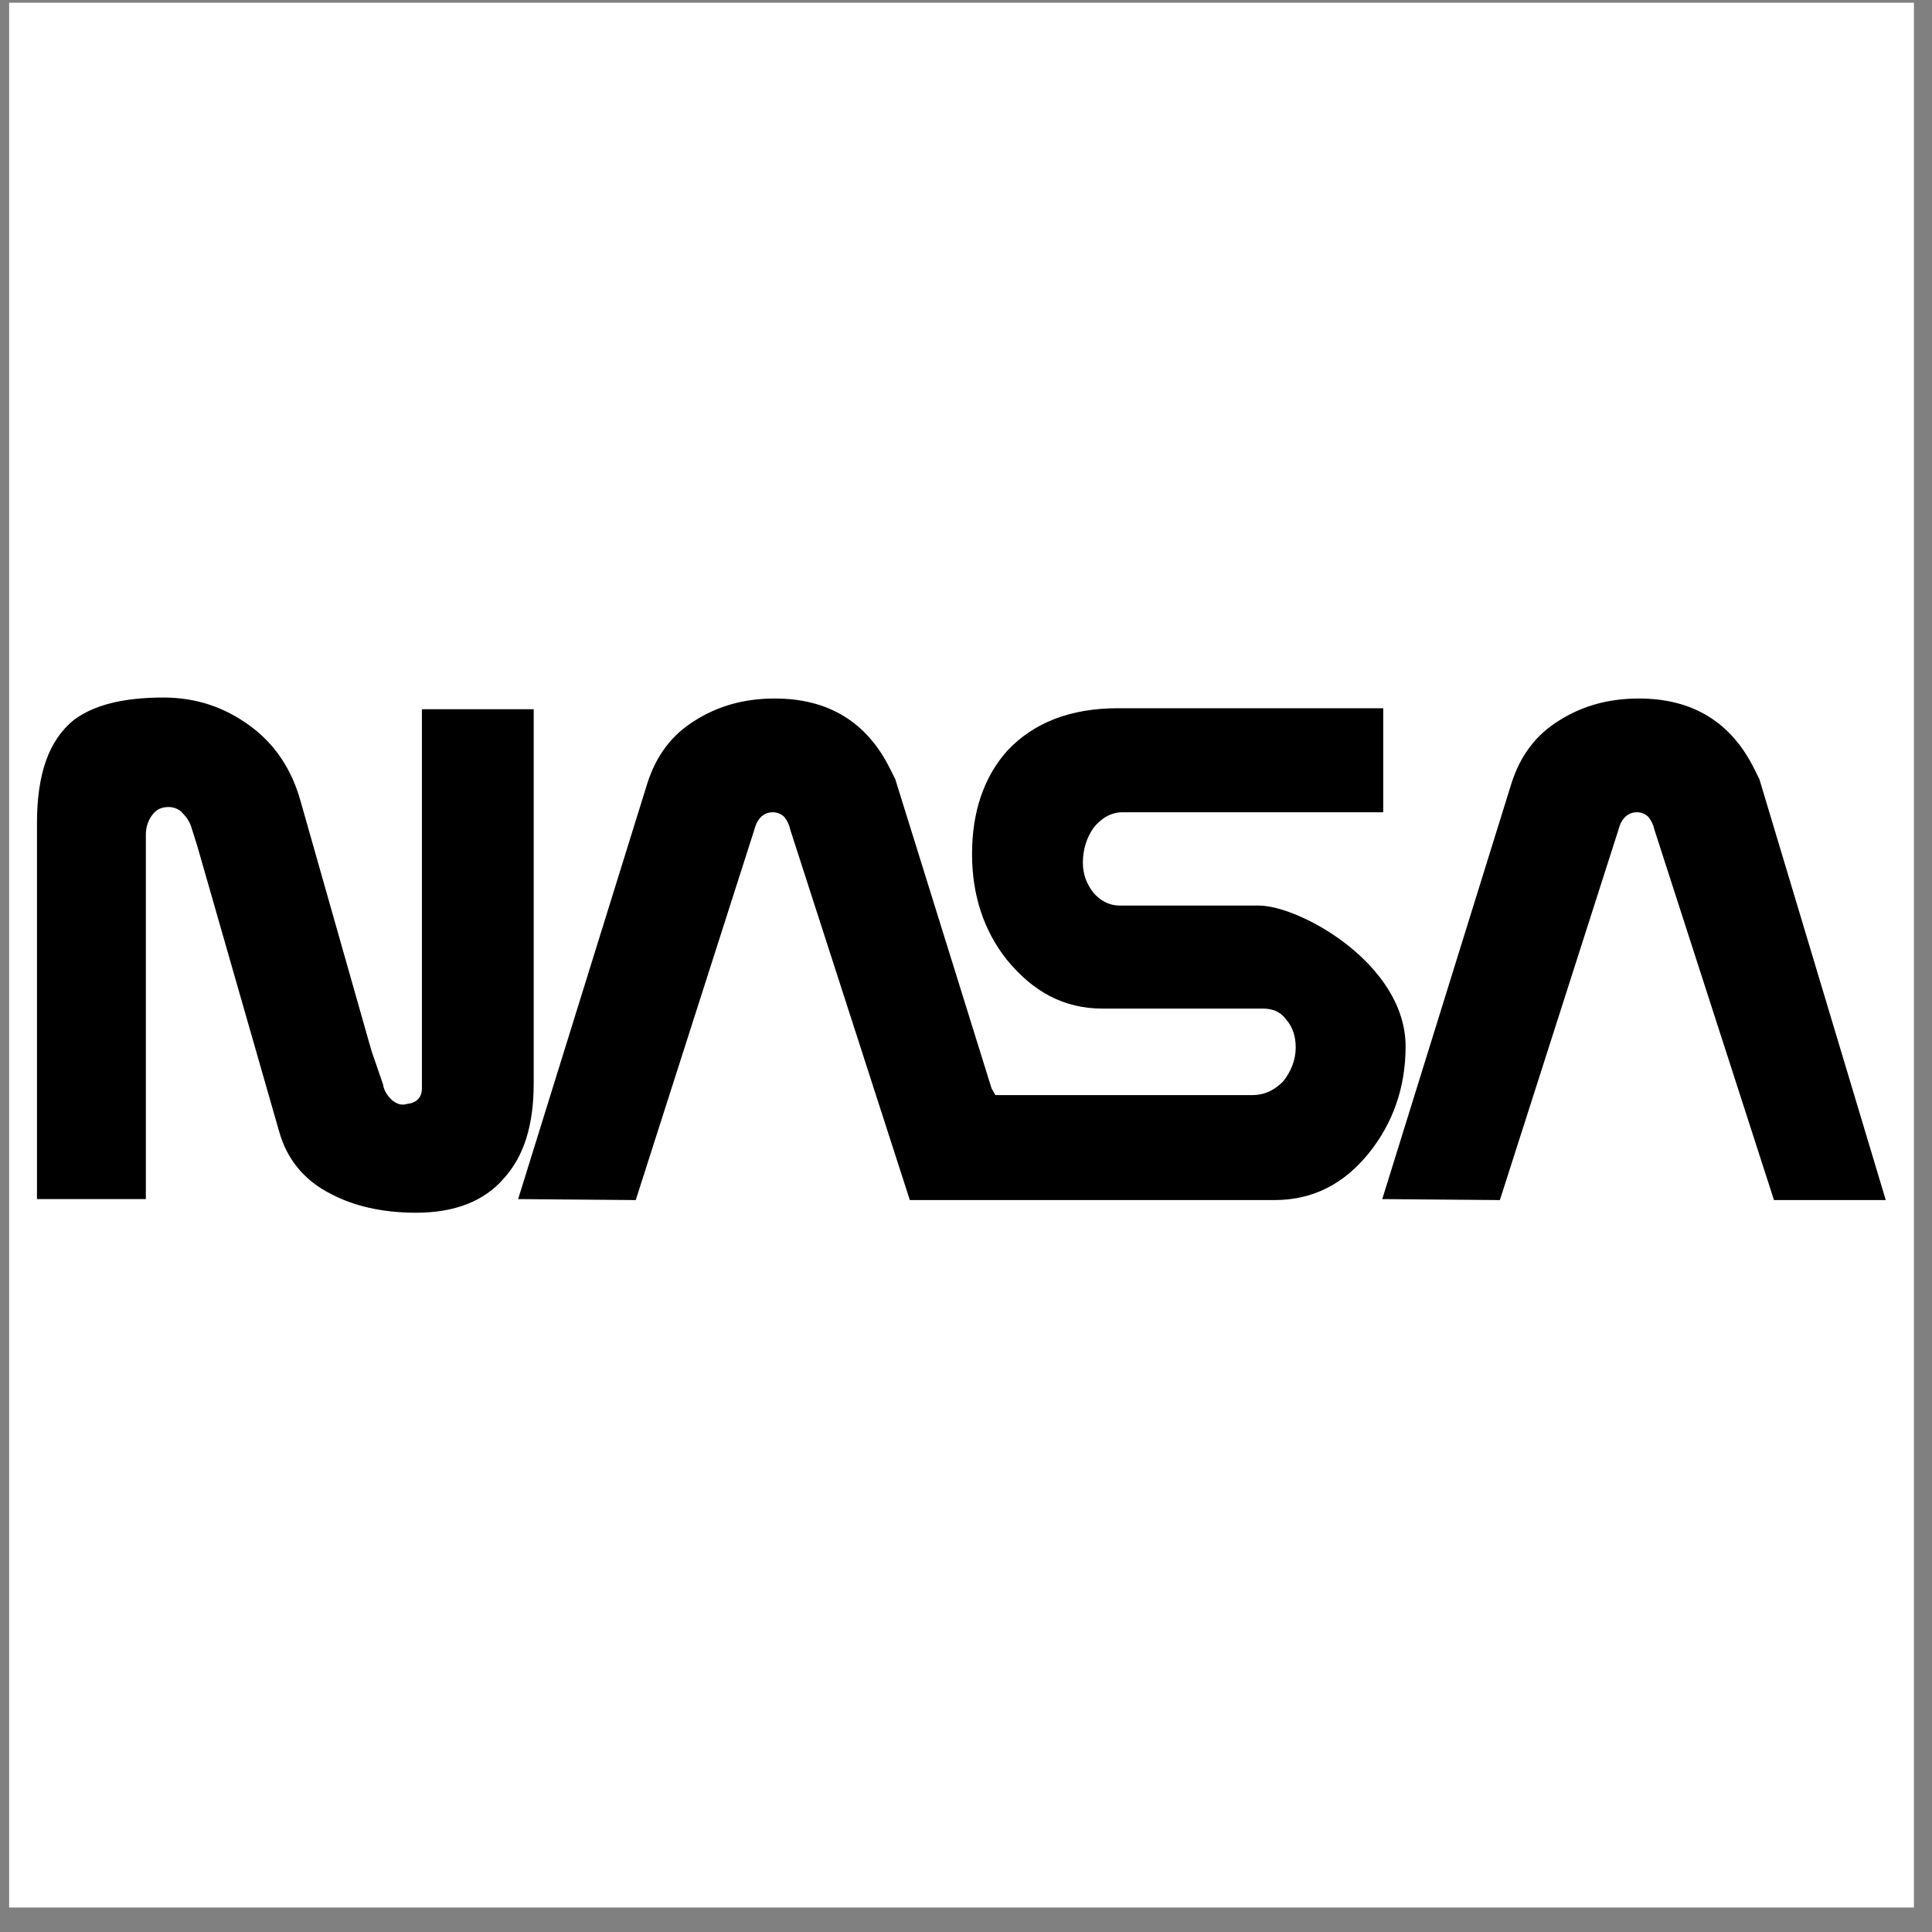 <svg width="71" height="71" viewBox="0 0 71 71" fill="none" xmlns="http://www.w3.org/2000/svg">
<rect x="0" y="0" width="71" height="71" fill="#808080" stroke="none"/>
<g clip-path="url(#clip0_5906_37661)">
<path fill-rule="evenodd" clip-rule="evenodd" d="M0.336 0.1H70.336V70.1H0.336V0.1Z" fill="white"/>
<path fill-rule="evenodd" clip-rule="evenodd" d="M37.51 44.102H46.832C48.225 44.102 49.369 43.531 50.297 42.387C51.19 41.28 51.655 39.958 51.655 38.458C51.655 35.422 47.761 33.279 46.26 33.279H41.153C40.76 33.279 40.438 33.1 40.188 32.815C39.938 32.493 39.795 32.136 39.795 31.707C39.795 31.207 39.938 30.778 40.188 30.421C40.474 30.064 40.831 29.85 41.26 29.85H50.833V26.027H41.081C39.33 26.027 37.972 26.563 37.008 27.599C36.151 28.564 35.722 29.849 35.722 31.386C35.722 32.886 36.151 34.208 37.008 35.279C37.972 36.457 39.116 37.065 40.509 37.065H46.404C46.76 37.065 47.046 37.172 47.26 37.458C47.51 37.743 47.617 38.101 47.617 38.494C47.617 38.958 47.439 39.387 47.153 39.744C46.832 40.066 46.474 40.244 46.011 40.244H36.58L36.438 39.994L32.901 28.635L32.722 28.278C31.865 26.527 30.436 25.67 28.472 25.67C27.4 25.67 26.436 25.92 25.578 26.456C24.685 26.992 24.113 27.778 23.792 28.778L19.041 44.066L23.363 44.102L27.721 30.493C27.828 30.064 28.078 29.85 28.4 29.85C28.578 29.85 28.721 29.921 28.828 30.028C28.935 30.171 29.007 30.314 29.043 30.493L33.436 44.102L37.51 44.102ZM5.36 31.6V44.066H1.359V30.242C1.359 28.456 1.788 27.206 2.717 26.456C3.431 25.92 4.503 25.634 6.003 25.634C7.217 25.634 8.253 25.992 9.182 26.67C10.111 27.349 10.718 28.278 11.04 29.421L13.647 38.601L14.076 39.851C14.111 40.101 14.255 40.28 14.397 40.422C14.576 40.566 14.754 40.637 14.969 40.566C15.326 40.53 15.505 40.316 15.505 39.994V26.063H19.613V39.815C19.613 41.352 19.256 42.495 18.506 43.317C17.791 44.138 16.72 44.567 15.291 44.567C14.04 44.567 13.004 44.317 12.183 43.888C11.183 43.388 10.54 42.602 10.254 41.566L7.253 31.1L7.039 30.421C6.968 30.171 6.825 29.992 6.646 29.814C6.467 29.671 6.253 29.635 6.039 29.671C5.825 29.707 5.682 29.814 5.539 30.028C5.421 30.222 5.36 30.444 5.36 30.671V31.6ZM69.301 44.102L64.657 28.635L64.479 28.278C63.621 26.527 62.193 25.67 60.228 25.67C59.156 25.67 58.192 25.92 57.335 26.456C56.441 26.992 55.87 27.778 55.548 28.778L50.797 44.066L55.12 44.102L59.477 30.493C59.584 30.064 59.835 29.85 60.156 29.85C60.335 29.85 60.477 29.921 60.585 30.028C60.693 30.171 60.763 30.314 60.8 30.493L65.193 44.102L69.301 44.102Z" fill="black"/>
</g>
<defs>
<clipPath id="clip0_5906_37661">
<rect width="70" height="70" fill="white" transform="translate(0.336 0.1)"/>
</clipPath>
</defs>
</svg>
